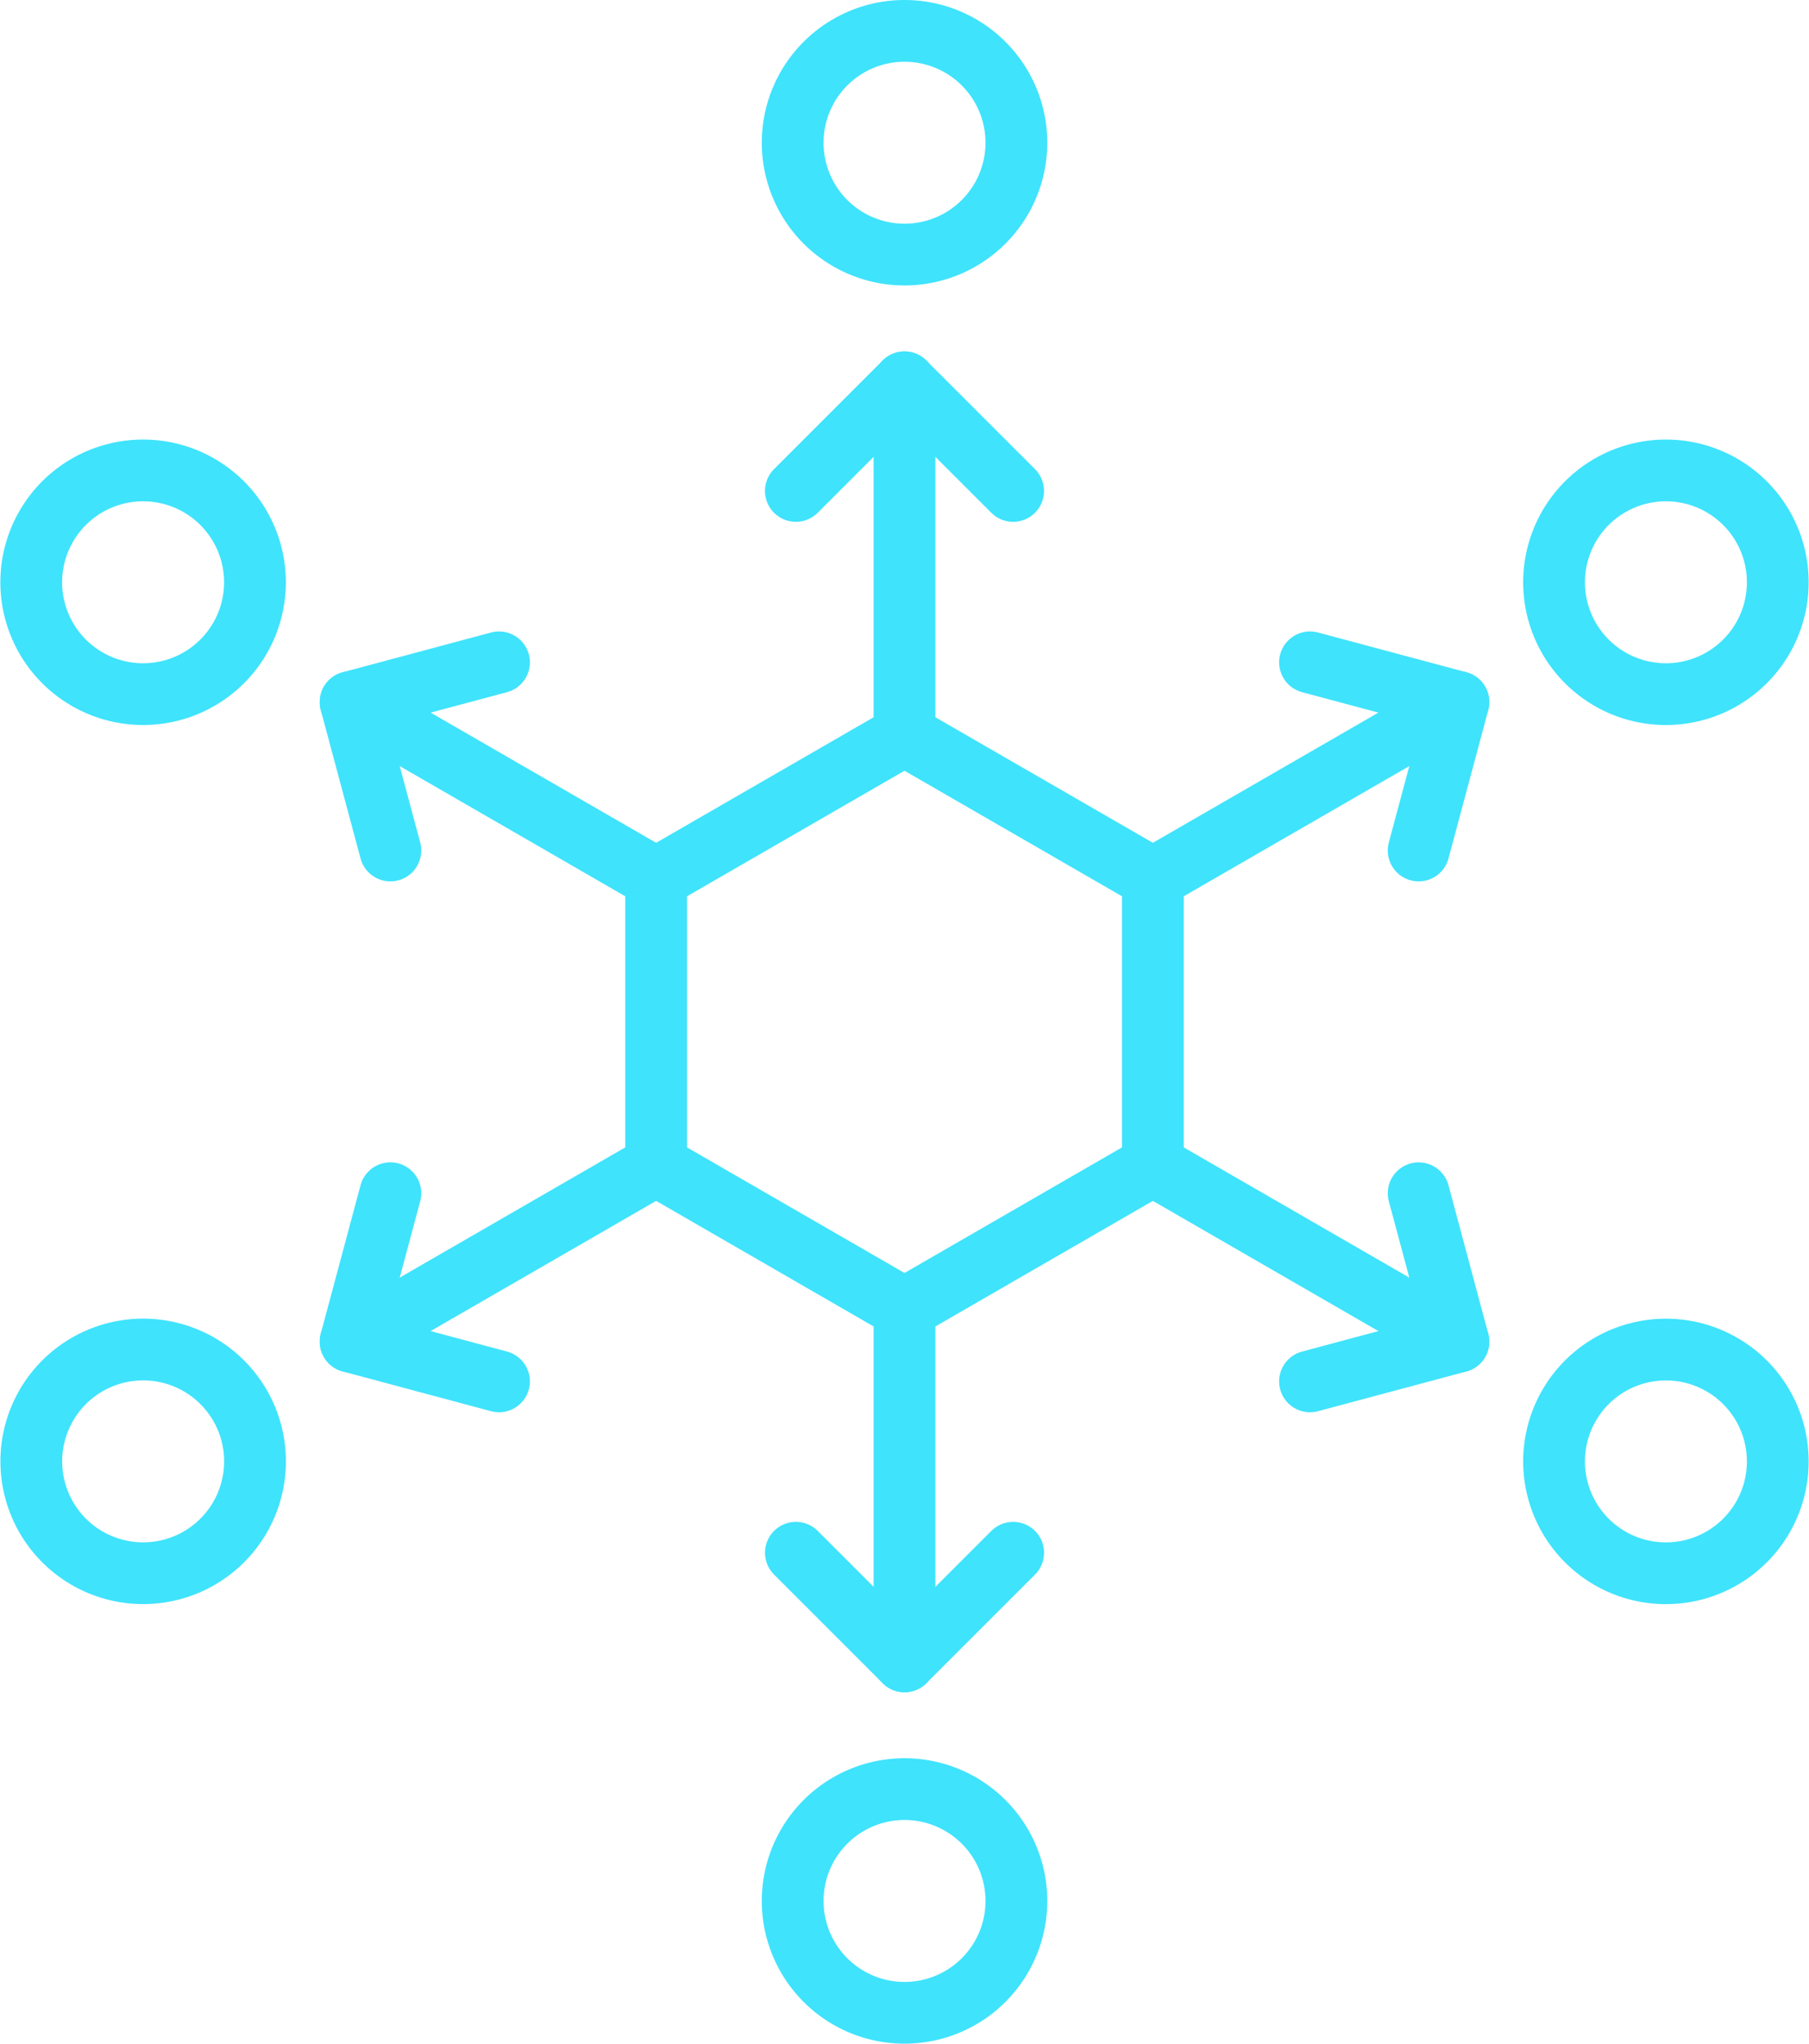 <svg xmlns="http://www.w3.org/2000/svg" width="58.578" height="66.183" viewBox="0 0 58.578 66.183">
  <g id="Group_6674" data-name="Group 6674" transform="translate(1.011 1)">
    <path id="Path_11735" data-name="Path 11735" d="M38.576,34.22l-8.042,4.643V48.15l8.042,4.644,8.042-4.644V38.863Z" transform="translate(-10.298 -11.415)" fill="none" stroke="#3fe3fc" stroke-linecap="round" stroke-linejoin="round" stroke-width="2"/>
    <path id="Path_11736" data-name="Path 11736" d="M44.121,5.122A3.622,3.622,0,1,1,40.5,1.5,3.622,3.622,0,0,1,44.121,5.122Z" transform="translate(-12.22 -1.5)" fill="none" stroke="#3fe3fc" stroke-linecap="round" stroke-linejoin="round" stroke-width="2"/>
    <path id="Path_11737" data-name="Path 11737" d="M44.121,86.817A3.622,3.622,0,1,1,40.5,83.195,3.622,3.622,0,0,1,44.121,86.817Z" transform="translate(-12.22 -26.256)" fill="none" stroke="#3fe3fc" stroke-linecap="round" stroke-linejoin="round" stroke-width="2"/>
    <line id="Line_584" data-name="Line 584" y2="11.425" transform="translate(28.278 11.381)" fill="none" stroke="#3fe3fc" stroke-linecap="round" stroke-linejoin="round" stroke-width="2"/>
    <path id="Path_11738" data-name="Path 11738" d="M37.025,21.347l3.518-3.518,3.518,3.518" transform="translate(-12.265 -6.448)" fill="none" stroke="#3fe3fc" stroke-linecap="round" stroke-linejoin="round" stroke-width="2"/>
    <line id="Line_585" data-name="Line 585" y1="11.425" transform="translate(28.278 41.378)" fill="none" stroke="#3fe3fc" stroke-linecap="round" stroke-linejoin="round" stroke-width="2"/>
    <path id="Path_11739" data-name="Path 11739" d="M44.062,72.212l-3.518,3.518-3.518-3.518" transform="translate(-12.265 -22.928)" fill="none" stroke="#3fe3fc" stroke-linecap="round" stroke-linejoin="round" stroke-width="2"/>
    <path id="Path_11740" data-name="Path 11740" d="M6.934,22.409a3.622,3.622,0,1,1-4.948,1.326A3.622,3.622,0,0,1,6.934,22.409Z" transform="translate(-1.5 -7.689)" fill="none" stroke="#3fe3fc" stroke-linecap="round" stroke-linejoin="round" stroke-width="2"/>
    <path id="Path_11741" data-name="Path 11741" d="M77.684,63.257a3.622,3.622,0,1,1-4.948,1.326A3.622,3.622,0,0,1,77.684,63.257Z" transform="translate(-22.939 -20.067)" fill="none" stroke="#3fe3fc" stroke-linecap="round" stroke-linejoin="round" stroke-width="2"/>
    <line id="Line_586" data-name="Line 586" x2="9.893" y2="5.712" transform="translate(10.342 21.736)" fill="none" stroke="#3fe3fc" stroke-linecap="round" stroke-linejoin="round" stroke-width="2"/>
    <path id="Path_11742" data-name="Path 11742" d="M17.626,36.933l-1.288-4.806,4.806-1.288" transform="translate(-5.996 -10.39)" fill="none" stroke="#3fe3fc" stroke-linecap="round" stroke-linejoin="round" stroke-width="2"/>
    <line id="Line_587" data-name="Line 587" x1="9.893" y1="5.712" transform="translate(36.321 36.735)" fill="none" stroke="#3fe3fc" stroke-linecap="round" stroke-linejoin="round" stroke-width="2"/>
    <path id="Path_11743" data-name="Path 11743" d="M64.43,55.507l1.288,4.806L60.912,61.6" transform="translate(-19.503 -17.865)" fill="none" stroke="#3fe3fc" stroke-linecap="round" stroke-linejoin="round" stroke-width="2"/>
    <path id="Path_11744" data-name="Path 11744" d="M3.311,63.257A3.622,3.622,0,1,1,1.986,68.2,3.622,3.622,0,0,1,3.311,63.257Z" transform="translate(-1.5 -20.067)" fill="none" stroke="#3fe3fc" stroke-linecap="round" stroke-linejoin="round" stroke-width="2"/>
    <path id="Path_11745" data-name="Path 11745" d="M74.062,22.409a3.622,3.622,0,1,1-1.326,4.948A3.622,3.622,0,0,1,74.062,22.409Z" transform="translate(-22.939 -7.689)" fill="none" stroke="#3fe3fc" stroke-linecap="round" stroke-linejoin="round" stroke-width="2"/>
    <line id="Line_588" data-name="Line 588" y1="5.712" x2="9.893" transform="translate(10.342 36.735)" fill="none" stroke="#3fe3fc" stroke-linecap="round" stroke-linejoin="round" stroke-width="2"/>
    <path id="Path_11746" data-name="Path 11746" d="M21.144,61.6l-4.806-1.288,1.288-4.806" transform="translate(-5.996 -17.865)" fill="none" stroke="#3fe3fc" stroke-linecap="round" stroke-linejoin="round" stroke-width="2"/>
    <line id="Line_589" data-name="Line 589" x1="9.893" y2="5.712" transform="translate(36.321 21.736)" fill="none" stroke="#3fe3fc" stroke-linecap="round" stroke-linejoin="round" stroke-width="2"/>
    <path id="Path_11747" data-name="Path 11747" d="M60.912,30.839l4.806,1.288L64.43,36.933" transform="translate(-19.503 -10.39)" fill="none" stroke="#3fe3fc" stroke-linecap="round" stroke-linejoin="round" stroke-width="2"/>
  </g>
</svg>
